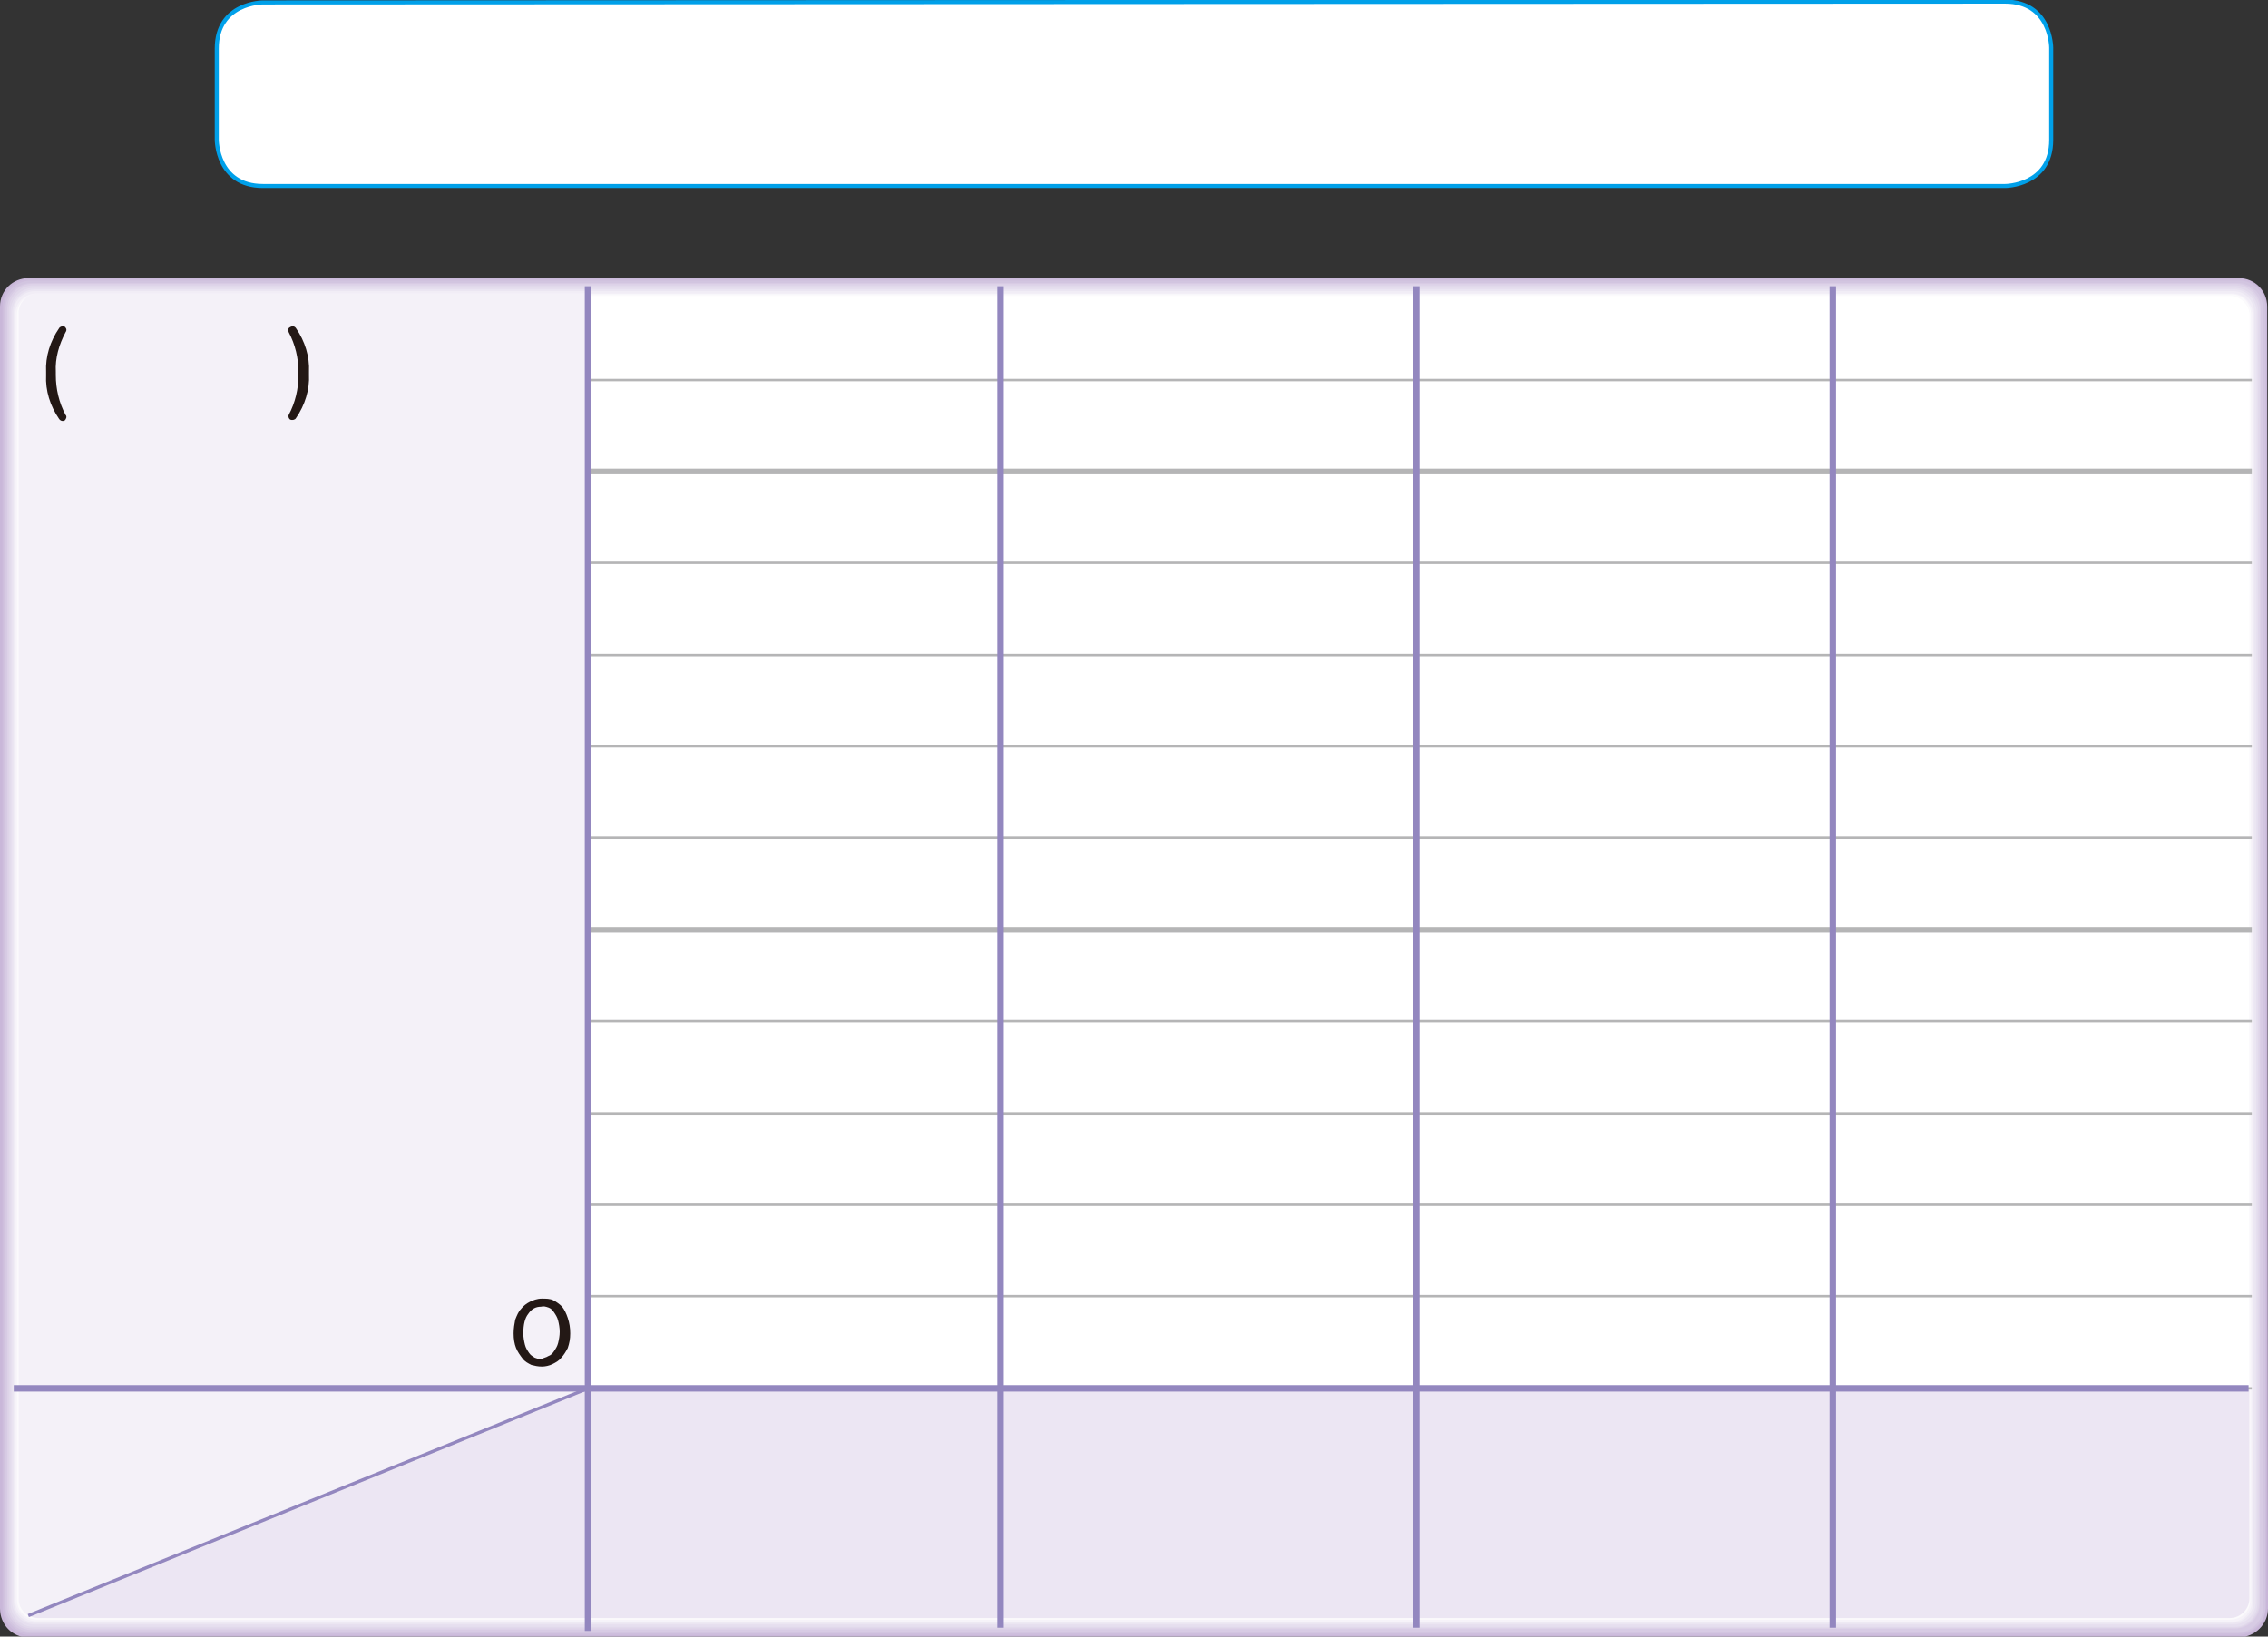 <?xml version="1.0" encoding="utf-8"?>
<!-- Generator: Adobe Illustrator 25.2.1, SVG Export Plug-In . SVG Version: 6.00 Build 0)  -->
<svg version="1.1" id="Layer_1" xmlns="http://www.w3.org/2000/svg" xmlns:xlink="http://www.w3.org/1999/xlink" x="0px" y="0px"
	 width="280.4px" height="202.4px" viewBox="0 0 280.4 202.4" style="enable-background:new 0 0 280.4 202.4;" xml:space="preserve"
	>
<rect x="0" y="0" width="280.4" height="202.4" fill="#333333" stroke="none"/>
<path style="fill:#FFFFFF;" d="M32.5,0.3c0,0-5.7,0-5.7,5.7v11.3c0,0,0,5.7,5.7,5.7h215.4c0,0,5.7,0,5.7-5.7V5.9c0,0,0-5.7-5.7-5.7
	L32.5,0.3L32.5,0.3z"/>
<path style="fill:none;stroke:#00A0E9;stroke-width:0.5;" d="M32.5,0.3c0,0-5.7,0-5.7,5.7v11.3c0,0,0,5.7,5.7,5.7h215.4
	c0,0,5.7,0,5.7-5.7V5.9c0,0,0-5.7-5.7-5.7L32.5,0.3L32.5,0.3z"/>
<g>
	<g>
		<path style="fill:#C9B7D9;" d="M280.4,198.9c0,2-1.6,3.5-3.5,3.6H3.5c-2,0-3.5-1.6-3.5-3.6l0,0v-161c0-2,1.6-3.5,3.5-3.5h273.3
			c2,0,3.5,1.6,3.5,3.5L280.4,198.9z"/>
		<path style="fill:#CEBEDD;" d="M3.7,202.2c-1.9,0-3.4-1.5-3.4-3.4l0,0V38c0-0.1,0-0.2,0-0.3c0.1-1.8,1.6-3.2,3.4-3.2H277
			c1.8,0.1,3.2,1.6,3.2,3.4l-0.1,160.8c0,0.1,0,0.2,0,0.3c-0.1,1.8-1.6,3.2-3.4,3.2L3.7,202.2z"/>
		<path style="fill:#D2C5E0;" d="M3.8,202c-1.8,0-3.3-1.5-3.3-3.3V37.8c0.1-1.7,1.6-3.1,3.3-3.1H277c1.7,0.1,3.1,1.6,3.1,3.3v160.6
			c0,0.1,0,0.2,0,0.3c-0.1,1.7-1.6,3.1-3.3,3.1L3.8,202z"/>
		<path style="fill:#D7CBE4;" d="M3.9,201.8c-1.8,0-3.2-1.4-3.2-3.2V38c0.1-1.7,1.5-3,3.2-3h272.9c1.7,0.1,3,1.5,3,3.2v160.4
			c0,0.1,0,0.2,0,0.3c-0.1,1.7-1.5,3-3.2,3L3.9,201.8z"/>
		<path style="fill:#DDD2E8;" d="M4,201.6c-1.7,0-3.1-1.4-3.1-3.1l0,0V38.1c0.1-1.7,1.4-3,3.1-3h272.6c1.7,0.1,2.9,1.5,2.9,3.1
			l-0.1,160.1c0,0.1,0,0.2,0,0.2c-0.1,1.6-1.4,2.9-3.1,2.9L4,201.6z"/>
		<path style="fill:#E1D9EB;" d="M4.1,201.4c-1.7,0-3-1.3-3-3v-160c0-0.1,0-0.1,0-0.2c0.1-1.6,1.4-2.9,3-2.9h272.4
			c1.6,0.1,2.9,1.4,2.9,3l-0.1,159.9v0.2c-0.1,1.6-1.4,2.9-3,2.9L4.1,201.4z"/>
		<path style="fill:#E6DFEF;" d="M4.2,201.2c-1.6,0-2.9-1.3-2.9-2.9V38.4c0.1-1.6,1.3-2.8,2.9-2.8h272.2c1.6,0.1,2.8,1.3,2.8,2.9
			l-0.1,159.7v0.2c-0.1,1.6-1.3,2.8-2.9,2.8H4.2z"/>
		<path style="fill:#EBE6F2;" d="M4.3,200.9c-1.5,0-2.8-1.3-2.8-2.8l0,0V38.7c0-0.1,0-0.1,0-0.2c0.1-1.5,1.3-2.7,2.8-2.7h272
			c1.5,0,2.7,1.3,2.7,2.8L278.9,198c0,0.1,0,0.1,0,0.2c0,1.5-1.3,2.7-2.8,2.7H4.3z"/>
		<path style="fill:#F1EDF6;" d="M4.4,200.7c-1.5,0-2.7-1.2-2.7-2.7l0,0V38.8c0-0.1,0-0.1,0-0.2c0-1.5,1.2-2.6,2.7-2.6h271.7
			c1.5,0,2.6,1.2,2.6,2.7l-0.1,159.2v0.2c0,1.5-1.2,2.6-2.7,2.6H4.4z"/>
		<path style="fill:#F6F3F9;" d="M4.5,200.5c-1.4,0-2.6-1.1-2.6-2.6l0,0V38.8c0-1.4,1.2-2.5,2.6-2.5H276c1.4,0,2.5,1.2,2.5,2.6
			l-0.1,159v0.2c0,1.4-1.2,2.5-2.6,2.5L4.5,200.5z"/>
		<path style="fill:#FBFAFC;" d="M4.6,200.3c-1.4,0-2.5-1.1-2.5-2.4l0,0v-159c0-1.4,1.1-2.5,2.5-2.5h271.3c1.4,0,2.4,1.1,2.4,2.5
			l-0.1,158.8v0.2c0,1.4-1.1,2.4-2.5,2.4H4.6z"/>
		<path style="fill:#FFFFFF;" d="M278,197.7c0,1.3-1.1,2.4-2.4,2.4H4.7c-1.3,0-2.4-1.1-2.4-2.4V39c0-1.3,1.1-2.4,2.4-2.3h271
			c1.3,0,2.4,1,2.4,2.3l0,0L278,197.7z"/>
		<path style="fill:#ECE6F3;" d="M72.7,171.7v28.4h203c1.3,0,2.4-1.1,2.4-2.4v-26.1H72.7V171.7z"/>
		<path style="fill:#ECE6F3;" d="M3.5,199.8c0.4,0.2,0.8,0.3,1.2,0.3h68v-28.4L3.5,199.8z"/>
		<path style="fill:#F4F1F8;" d="M72.7,36.3h-68c-1.3,0-2.4,1.1-2.4,2.4v133h70.4V36.3z"/>
		<path style="fill:#F4F1F8;" d="M2.3,171.7v26.1c0,0.8,0.5,1.6,1.2,2l69.2-28.1H2.3z"/>
		<path style="fill:#FFFFFF;" d="M278,171.7L278.1,39c0-1.3-1.1-2.4-2.4-2.4h-203v135L278,171.7z"/>
	</g>
</g>
<g>
	<g>
		<line style="fill:none;stroke:#B5B5B6;stroke-width:0.3;" x1="72.7" y1="69.6" x2="278.4" y2="69.6"/>
		<line style="fill:none;stroke:#B5B5B6;stroke-width:0.7;" x1="72.7" y1="58.3" x2="278.4" y2="58.3"/>
		<path style="fill:none;stroke:#B5B5B6;stroke-width:0.3;" d="M72.7,103.6h205.7 M72.7,92.3h205.7 M72.7,81h205.7 M72.7,47h205.7"
			/>
		<line style="fill:none;stroke:#B5B5B6;stroke-width:0.7;" x1="72.7" y1="115" x2="278.4" y2="115"/>
		<path style="fill:none;stroke:#B5B5B6;stroke-width:0.3;" d="M72.7,171.7h205.7 M72.7,160.3h205.7 M72.7,149h205.7 M72.7,126.3
			h205.7 M72.7,137.7h205.7"/>
		<path style="fill:none;stroke:#9387BF;stroke-width:0.8;" d="M226.6,35.4v165.9 M175.1,35.4v165.9 M123.7,35.4v165.9 M72.7,35.4
			v166.3 M278,171.7H1.7"/>
		<line style="fill:none;stroke:#9387BF;stroke-width:0.4;" x1="3.5" y1="199.8" x2="72.7" y2="171.7"/>
	</g>
</g>
<path style="fill:#231815;" d="M8.1,41.1c-0.8,1.5-1.3,3.2-1.2,4.9v0.4c0,1.7,0.4,3.4,1.2,4.9C8.3,51.5,8.2,51.8,8,52l0,0
	c-0.2,0.1-0.5,0.1-0.7-0.2c-1.1-1.6-1.7-3.5-1.6-5.4V46c-0.1-1.9,0.5-3.8,1.6-5.4c0.1-0.2,0.4-0.3,0.7-0.2l0,0
	C8.2,40.6,8.3,40.8,8.1,41.1C8.1,41,8.1,41,8.1,41.1z"/>
<path style="fill:#231815;" d="M36.6,40.6c1.1,1.6,1.7,3.5,1.6,5.4v0.3c0.1,1.9-0.5,3.8-1.6,5.4c-0.1,0.2-0.4,0.3-0.7,0.2
	c-0.2-0.1-0.3-0.4-0.2-0.6l0,0c0.8-1.5,1.2-3.2,1.2-4.9V46c0-1.7-0.4-3.4-1.2-4.9c-0.1-0.2-0.1-0.5,0.1-0.6l0,0
	C36.1,40.3,36.4,40.3,36.6,40.6L36.6,40.6z"/>
<g>
	<path style="fill:#231815;" d="M69.4,167.9c-0.3,0.4-0.7,0.6-1.1,0.8S67.4,169,67,169c-0.5,0-0.9-0.1-1.3-0.2
		c-0.4-0.2-0.8-0.4-1.1-0.8c-0.3-0.4-0.6-0.8-0.8-1.3s-0.3-1.1-0.3-1.8c0-0.6,0.1-1.2,0.2-1.7c0.2-0.5,0.4-1,0.7-1.3
		c0.3-0.4,0.7-0.7,1.1-0.9s0.9-0.4,1.5-0.4c0.5,0,1,0,1.4,0.2s0.8,0.5,1.1,0.8c0.3,0.4,0.5,0.8,0.7,1.4s0.3,1.2,0.3,1.9
		s-0.1,1.2-0.3,1.8C70,167.1,69.7,167.6,69.4,167.9z M67.8,167.7c0.3-0.1,0.5-0.3,0.7-0.6s0.4-0.6,0.5-1s0.2-0.9,0.2-1.4
		s-0.1-1-0.2-1.4s-0.3-0.7-0.5-1s-0.4-0.5-0.7-0.6c-0.3-0.1-0.6-0.2-0.9-0.1c-0.7,0-1.2,0.3-1.6,0.9c-0.4,0.5-0.6,1.3-0.6,2.4
		c0,0.5,0.1,1,0.2,1.4s0.3,0.7,0.5,1s0.4,0.4,0.7,0.6c0.3,0.1,0.5,0.2,0.8,0.2C67.2,167.9,67.5,167.9,67.8,167.7z"/>
</g>
</svg>
